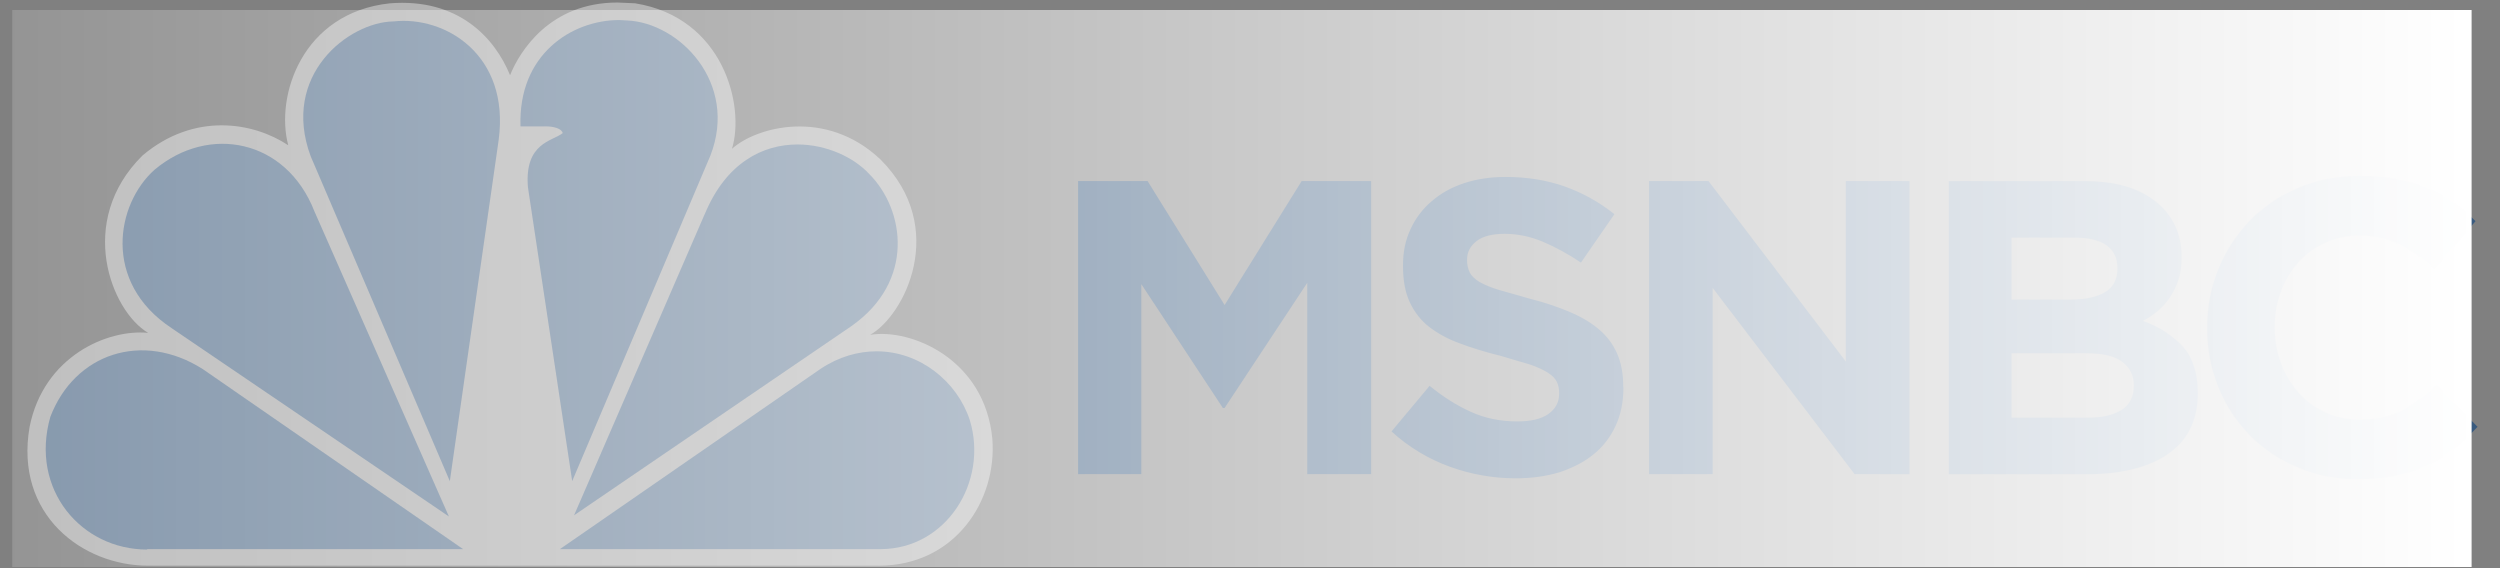<svg width="132" height="30" viewBox="0 0 132 30" fill="none" xmlns="http://www.w3.org/2000/svg">
<rect x="0" y="0" width="132" height="30" fill="#808080" stroke="none"/>
<g clip-path="url(#clip0_753_3062)">
<path d="M26.933 3.975C26.128 2.002 24.203 -0.115 20.579 0.176C15.96 0.674 14.522 5.055 15.22 7.671C13.382 6.446 10.254 5.906 7.523 8.211C3.999 11.699 5.882 16.434 7.821 17.575C5.684 17.368 2.311 18.8 1.563 22.538C0.759 27.168 4.341 29.868 7.821 29.868H46.394C50.415 29.868 52.648 26.442 52.398 23.182C52.004 18.946 48.084 17.327 45.945 17.678C47.733 16.682 50.119 12.051 46.488 8.418C43.61 5.699 39.94 6.695 38.648 7.857C39.343 5.594 38.203 0.922 33.532 0.174L32.604 0.133C29.038 0.133 27.436 2.707 26.931 3.974" fill="white" fill-opacity="0.4"/>
<path d="M8.165 8.957C6.128 10.763 5.387 14.896 9.057 17.324L23.702 27.27L16.601 11.158C15.114 7.358 11.043 6.548 8.165 8.957Z" fill="#0B417D" fill-opacity="0.4"/>
<path d="M20.771 1.13C18.393 1.172 14.816 3.975 16.405 8.254L23.751 25.405L26.331 7.382C26.928 2.896 23.504 0.821 20.77 1.132" fill="#0B417D" fill-opacity="0.4"/>
<path d="M27.481 6.674H28.871C28.871 6.674 29.612 6.674 29.714 7.027C29.168 7.463 27.68 7.525 27.876 9.892L30.212 25.402L37.507 8.221C39.001 4.381 35.867 1.183 33.089 1.079C32.96 1.079 32.829 1.058 32.694 1.058C30.201 1.058 27.344 2.864 27.483 6.685" fill="#0B417D" fill-opacity="0.4"/>
<path d="M37.209 11.304L30.31 27.208L44.951 17.221C48.329 14.854 47.783 11.074 45.893 9.185C45.089 8.312 43.647 7.628 42.106 7.628C40.285 7.628 38.338 8.582 37.212 11.305" fill="#0B417D" fill-opacity="0.4"/>
<path d="M43.311 19.485L29.562 28.994H46.493C49.965 28.994 52.196 25.432 51.206 22.183C50.541 20.149 48.572 18.549 46.29 18.549C45.331 18.549 44.312 18.819 43.311 19.483" fill="#0B417D" fill-opacity="0.4"/>
<path d="M7.771 28.994H24.453L10.701 19.484C7.52 17.47 3.947 18.653 2.658 22.008C1.564 25.849 4.294 29.017 7.771 29.017" fill="#0B417D" fill-opacity="0.4"/>
<path d="M130.819 22.539L128.654 20.352C128.05 20.909 127.442 21.346 126.831 21.673C126.219 21.999 125.471 22.16 124.587 22.16C123.958 22.167 123.335 22.034 122.763 21.772C122.212 21.513 121.739 21.165 121.35 20.717C120.96 20.28 120.653 19.763 120.431 19.175C120.209 18.587 120.1 17.962 120.1 17.295V17.255C120.1 16.589 120.211 15.963 120.431 15.386C120.642 14.819 120.957 14.296 121.359 13.844C121.757 13.407 122.233 13.058 122.784 12.81C123.336 12.562 123.938 12.431 124.586 12.431C125.367 12.431 126.07 12.589 126.696 12.899C127.322 13.207 127.937 13.634 128.543 14.182L130.709 11.677C130.351 11.329 129.974 10.999 129.56 10.712C129.147 10.413 128.699 10.165 128.212 9.956C127.688 9.738 127.144 9.575 126.587 9.469C125.935 9.344 125.272 9.284 124.609 9.29C123.414 9.29 122.325 9.499 121.338 9.926C120.35 10.344 119.503 10.921 118.796 11.646C118.09 12.371 117.536 13.227 117.138 14.192C116.741 15.157 116.541 16.191 116.541 17.294V17.334C116.533 18.404 116.736 19.465 117.137 20.457C117.535 21.431 118.087 22.267 118.795 22.985C119.503 23.703 120.342 24.268 121.315 24.674C122.288 25.092 123.341 25.3 124.474 25.3C125.226 25.3 125.905 25.231 126.508 25.111C127.085 24.994 127.645 24.807 128.176 24.554C128.684 24.315 129.153 24.018 129.578 23.679C130.019 23.33 130.432 22.948 130.815 22.536L130.819 22.539ZM116.046 20.789V20.749C116.046 19.715 115.788 18.911 115.272 18.323C114.758 17.746 114.05 17.277 113.152 16.94C113.431 16.802 113.692 16.622 113.936 16.412C114.18 16.202 114.395 15.961 114.576 15.696C114.765 15.413 114.914 15.105 115.019 14.781C115.129 14.433 115.185 14.046 115.185 13.61V13.56C115.185 12.337 114.731 11.373 113.826 10.647C112.921 9.92 111.671 9.563 110.078 9.563H102.895V25.037H110.253C111.123 25.037 111.914 24.947 112.631 24.768C113.348 24.589 113.957 24.331 114.465 23.973C114.973 23.625 115.363 23.178 115.637 22.652C115.909 22.115 116.046 21.497 116.046 20.789ZM111.803 14.186C111.803 14.753 111.582 15.171 111.14 15.43C110.697 15.688 110.101 15.818 109.35 15.818H106.209V12.546H109.568C110.29 12.546 110.832 12.684 111.226 12.954C111.609 13.232 111.8 13.62 111.8 14.137L111.803 14.186ZM112.664 20.372C112.664 20.949 112.451 21.367 112.023 21.645C111.596 21.914 111.007 22.053 110.254 22.053H106.21V18.652H110.144C111.028 18.652 111.668 18.802 112.067 19.112C112.466 19.422 112.664 19.828 112.664 20.335V20.372ZM100.819 25.037V9.561H97.459V19.088L90.209 9.561H87.07V25.035H90.428V15.2L97.923 25.035L100.819 25.037ZM85.707 20.462V20.412C85.707 19.735 85.6 19.16 85.386 18.672C85.17 18.18 84.845 17.745 84.435 17.399C84.016 17.04 83.499 16.732 82.888 16.474C82.277 16.215 81.58 15.976 80.799 15.778L79.153 15.31C78.796 15.208 78.452 15.068 78.126 14.892C77.875 14.742 77.7 14.574 77.605 14.394C77.506 14.19 77.457 13.965 77.462 13.738V13.698C77.462 13.31 77.628 12.992 77.959 12.733C78.29 12.475 78.786 12.345 79.45 12.345C80.114 12.345 80.776 12.482 81.438 12.752C82.151 13.056 82.832 13.429 83.473 13.866L85.24 11.309C84.455 10.679 83.57 10.185 82.621 9.848C81.671 9.51 80.628 9.343 79.493 9.343C78.698 9.343 77.968 9.452 77.305 9.671C76.642 9.891 76.071 10.208 75.593 10.625C75.117 11.027 74.736 11.53 74.477 12.097C74.212 12.663 74.079 13.299 74.079 14.006V14.046C74.079 14.811 74.201 15.459 74.444 15.976C74.686 16.482 75.019 16.921 75.472 17.269C75.914 17.607 76.452 17.905 77.086 18.134C77.718 18.373 78.427 18.591 79.207 18.781L80.788 19.249C81.192 19.386 81.509 19.536 81.738 19.685C81.966 19.834 82.121 19.993 82.202 20.162C82.282 20.331 82.324 20.52 82.324 20.748V20.788C82.324 21.245 82.128 21.592 81.749 21.862C81.37 22.132 80.809 22.251 80.103 22.251C79.218 22.251 78.405 22.082 77.66 21.745C76.916 21.409 76.19 20.95 75.483 20.372L73.472 22.779C74.369 23.602 75.421 24.237 76.567 24.648C77.679 25.051 78.854 25.256 80.037 25.255C80.876 25.255 81.644 25.146 82.335 24.937C83.027 24.707 83.624 24.408 84.125 24.002C84.626 23.604 85.017 23.096 85.297 22.5C85.578 21.904 85.716 21.227 85.716 20.462H85.707ZM72.396 25.035V9.561H68.727L64.66 16.105L60.593 9.561H56.923V25.035H60.261V15L64.569 21.544H64.658L69.024 14.931V25.035H72.396Z" fill="#0B417D" fill-opacity="0.6"/>
<rect x="-24.426" y="0.528" width="154.927" height="29.872" fill="url(#paint0_linear_753_3062)"/>
</g>
<defs>
<linearGradient id="paint0_linear_753_3062" x1="-24.426" y1="15.464" x2="130.501" y2="15.464" gradientUnits="userSpaceOnUse">
<stop stop-color="white" stop-opacity="0"/>
<stop offset="1" stop-color="white"/>
</linearGradient>
<clipPath id="clip0_753_3062">
<rect width="130.977" height="29.872" fill="white" transform="translate(0.648 0.064)"/>
</clipPath>
</defs>
</svg>
